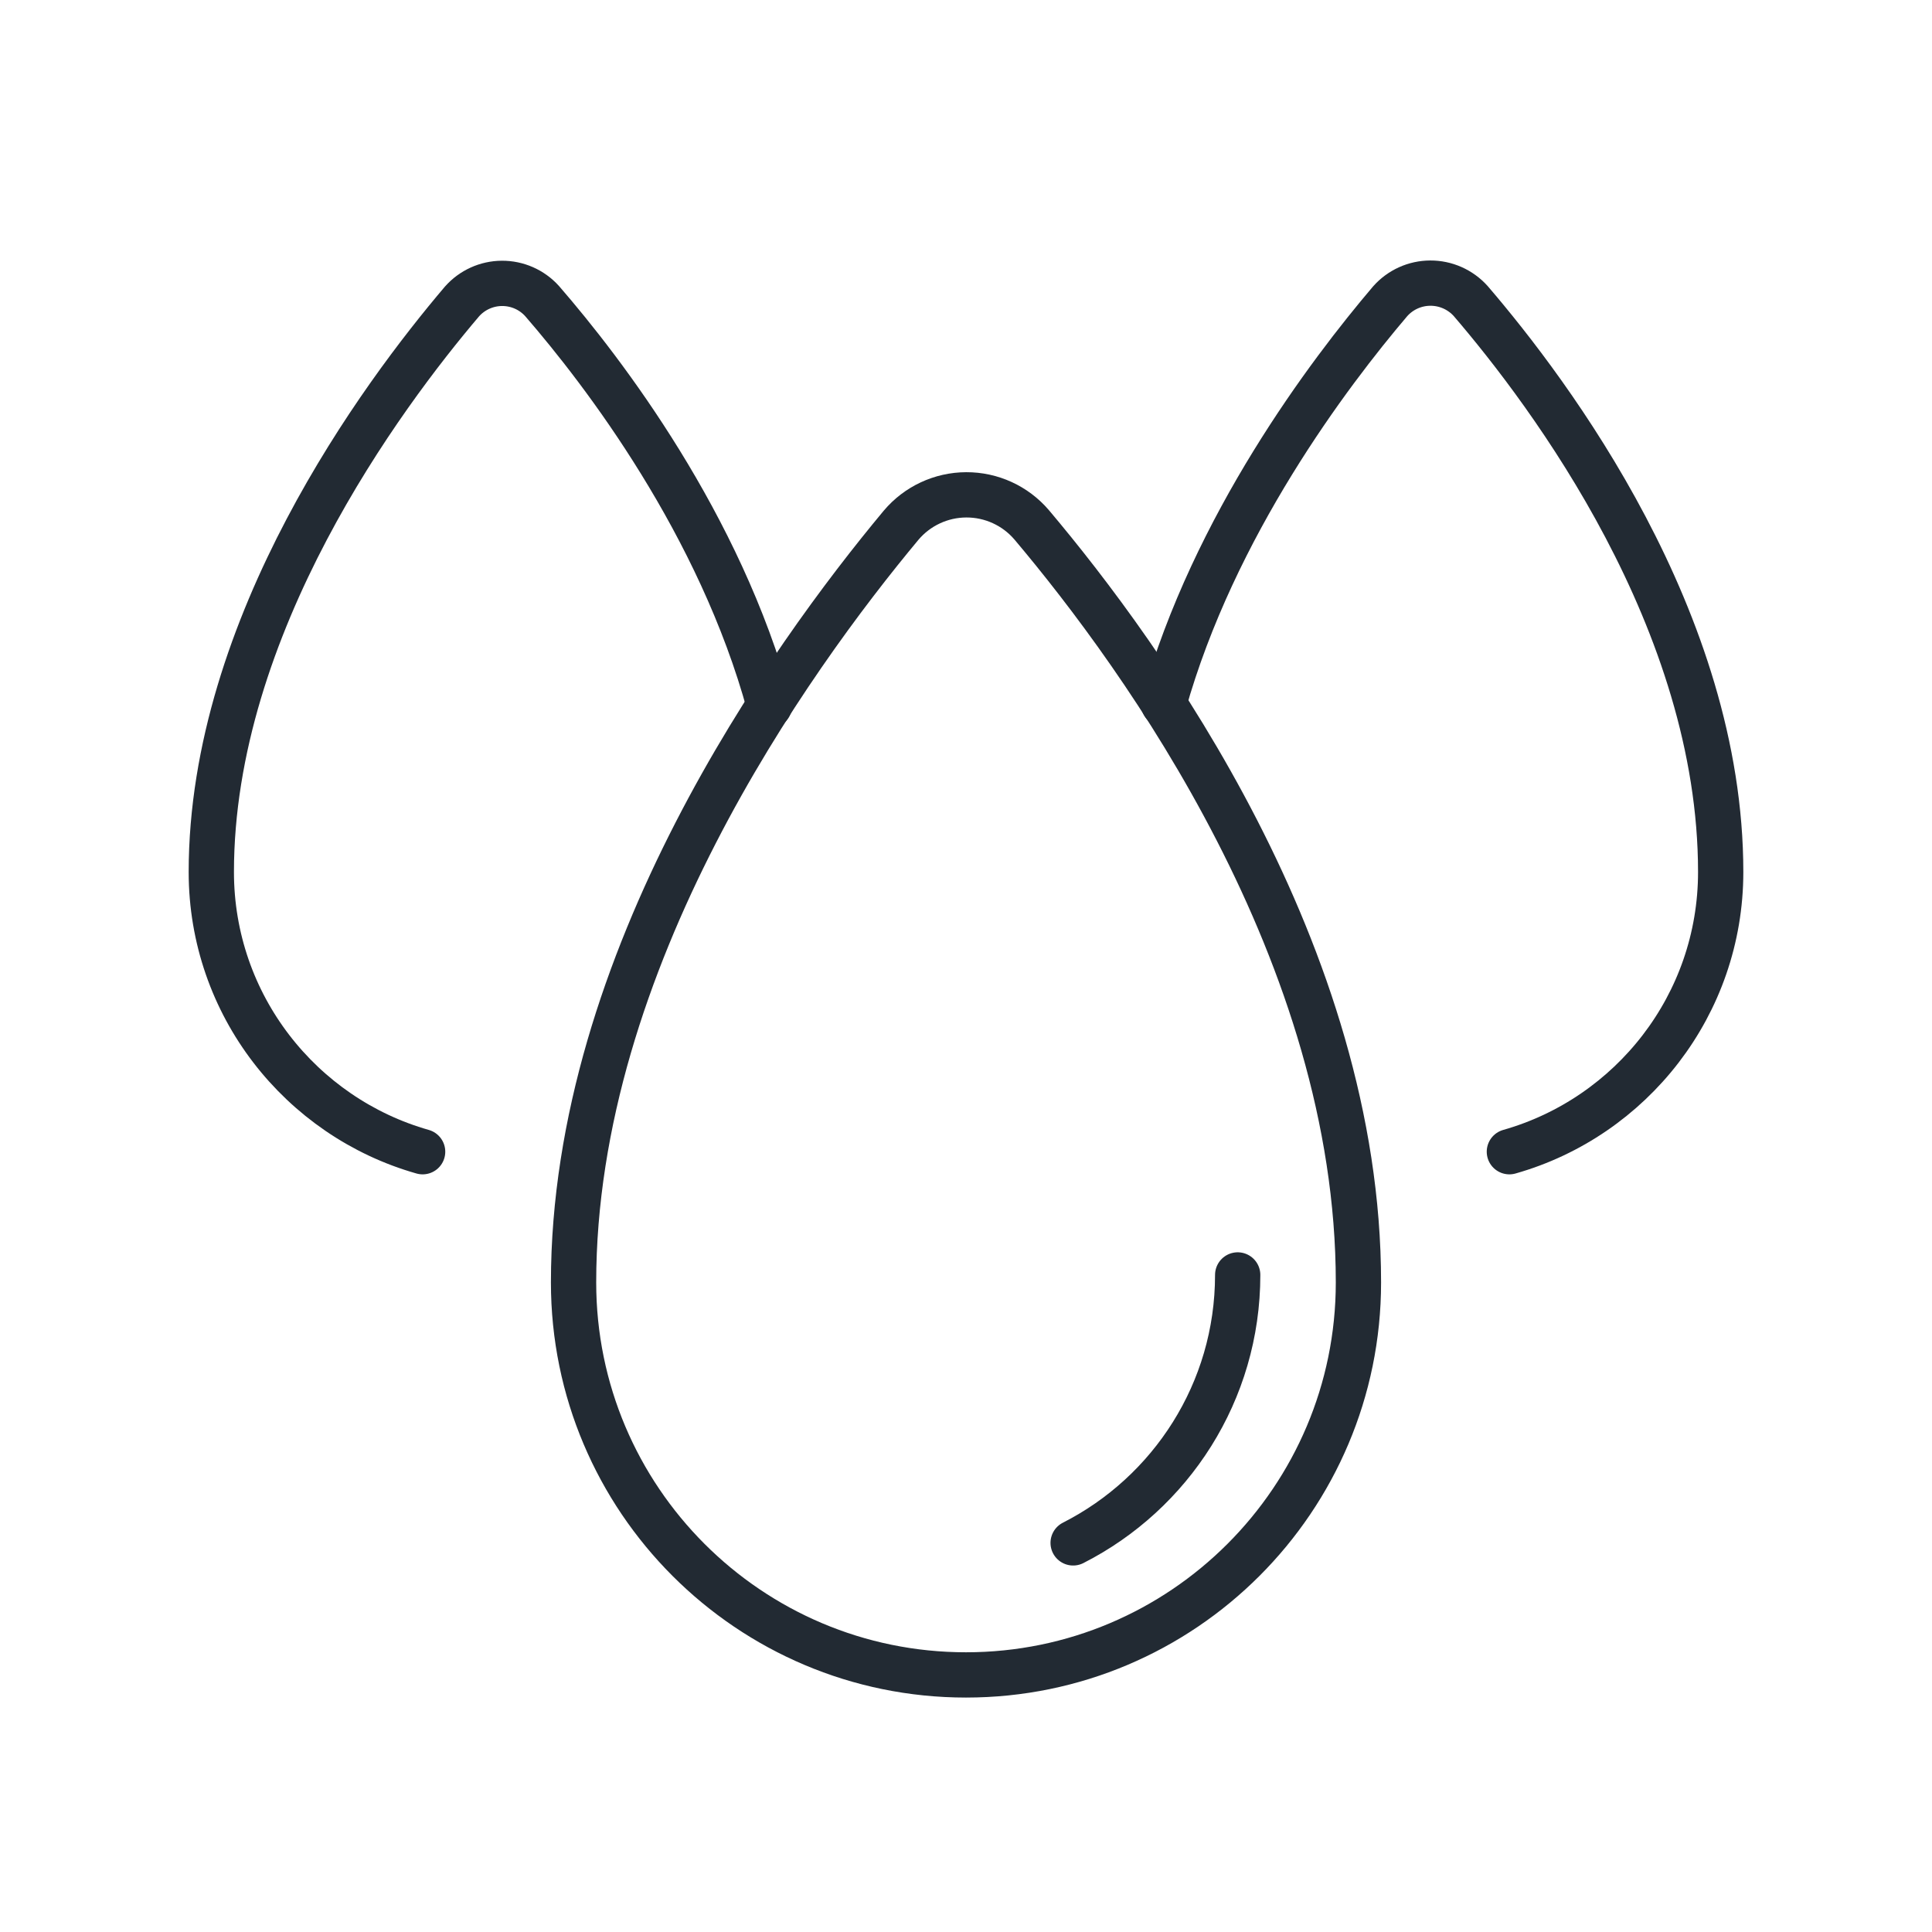 <?xml version="1.0" encoding="UTF-8" standalone="no"?>
<svg
   xmlns:dc="http://purl.org/dc/elements/1.1/"
   xmlns:cc="http://creativecommons.org/ns#"
   xmlns:rdf="http://www.w3.org/1999/02/22-rdf-syntax-ns#"
   xmlns:svg="http://www.w3.org/2000/svg"
   xmlns="http://www.w3.org/2000/svg"
   width="100%"
   height="100%"
   viewBox="0 0 64 64"
   version="1.1"
   xml:space="preserve"
   style="fill-rule:evenodd;clip-rule:evenodd;stroke-linecap:round;stroke-linejoin:round;stroke-miterlimit:2;"
   id="svg11">

  <defs
   id="defs15" />

  
  <path
   d="M29.85,17.399c0.537,-0.636 1.326,-1.004 2.158,-1.007c0.832,-0.003 1.624,0.359 2.165,0.991c3.699,4.383 10.827,14.236 10.827,25.101c0,7.175 -5.825,13 -13,13c-7.175,0 -13,-5.825 -13,-13c0,-10.681 7.157,-20.651 10.85,-25.085Z"
   style="fill:none;stroke:#222a33;stroke-width:1.5px;"
   id="path3" />

  <path
   d="M41,42.234c0,3.873 -2.217,7.232 -5.451,8.876"
   style="fill:none;stroke:#222a33;stroke-width:1.5px;"
   id="path5" />

  <path
   d="M14,38.152c-4.038,-1.146 -7,-4.863 -7,-9.266c0,-8.177 5.663,-15.792 8.303,-18.898c0.336,-0.38 0.817,-0.598 1.323,-0.601c0.507,-0.003 0.99,0.209 1.33,0.585c2.048,2.362 5.891,7.397 7.53,13.408"
   style="fill:none;stroke:#222a33;stroke-width:1.5px;"
   id="path7" />

  <path
   d="M38.549,23.325c1.663,-5.92 5.478,-10.966 7.503,-13.346c0.337,-0.38 0.821,-0.599 1.33,-0.6c0.508,-0.002 0.993,0.213 1.334,0.59c2.638,3.074 8.284,10.594 8.284,18.917c0,4.403 -2.962,8.12 -7,9.266"
   style="fill:none;stroke:#222a33;stroke-width:1.5px;"
   id="path9" />

</svg>
